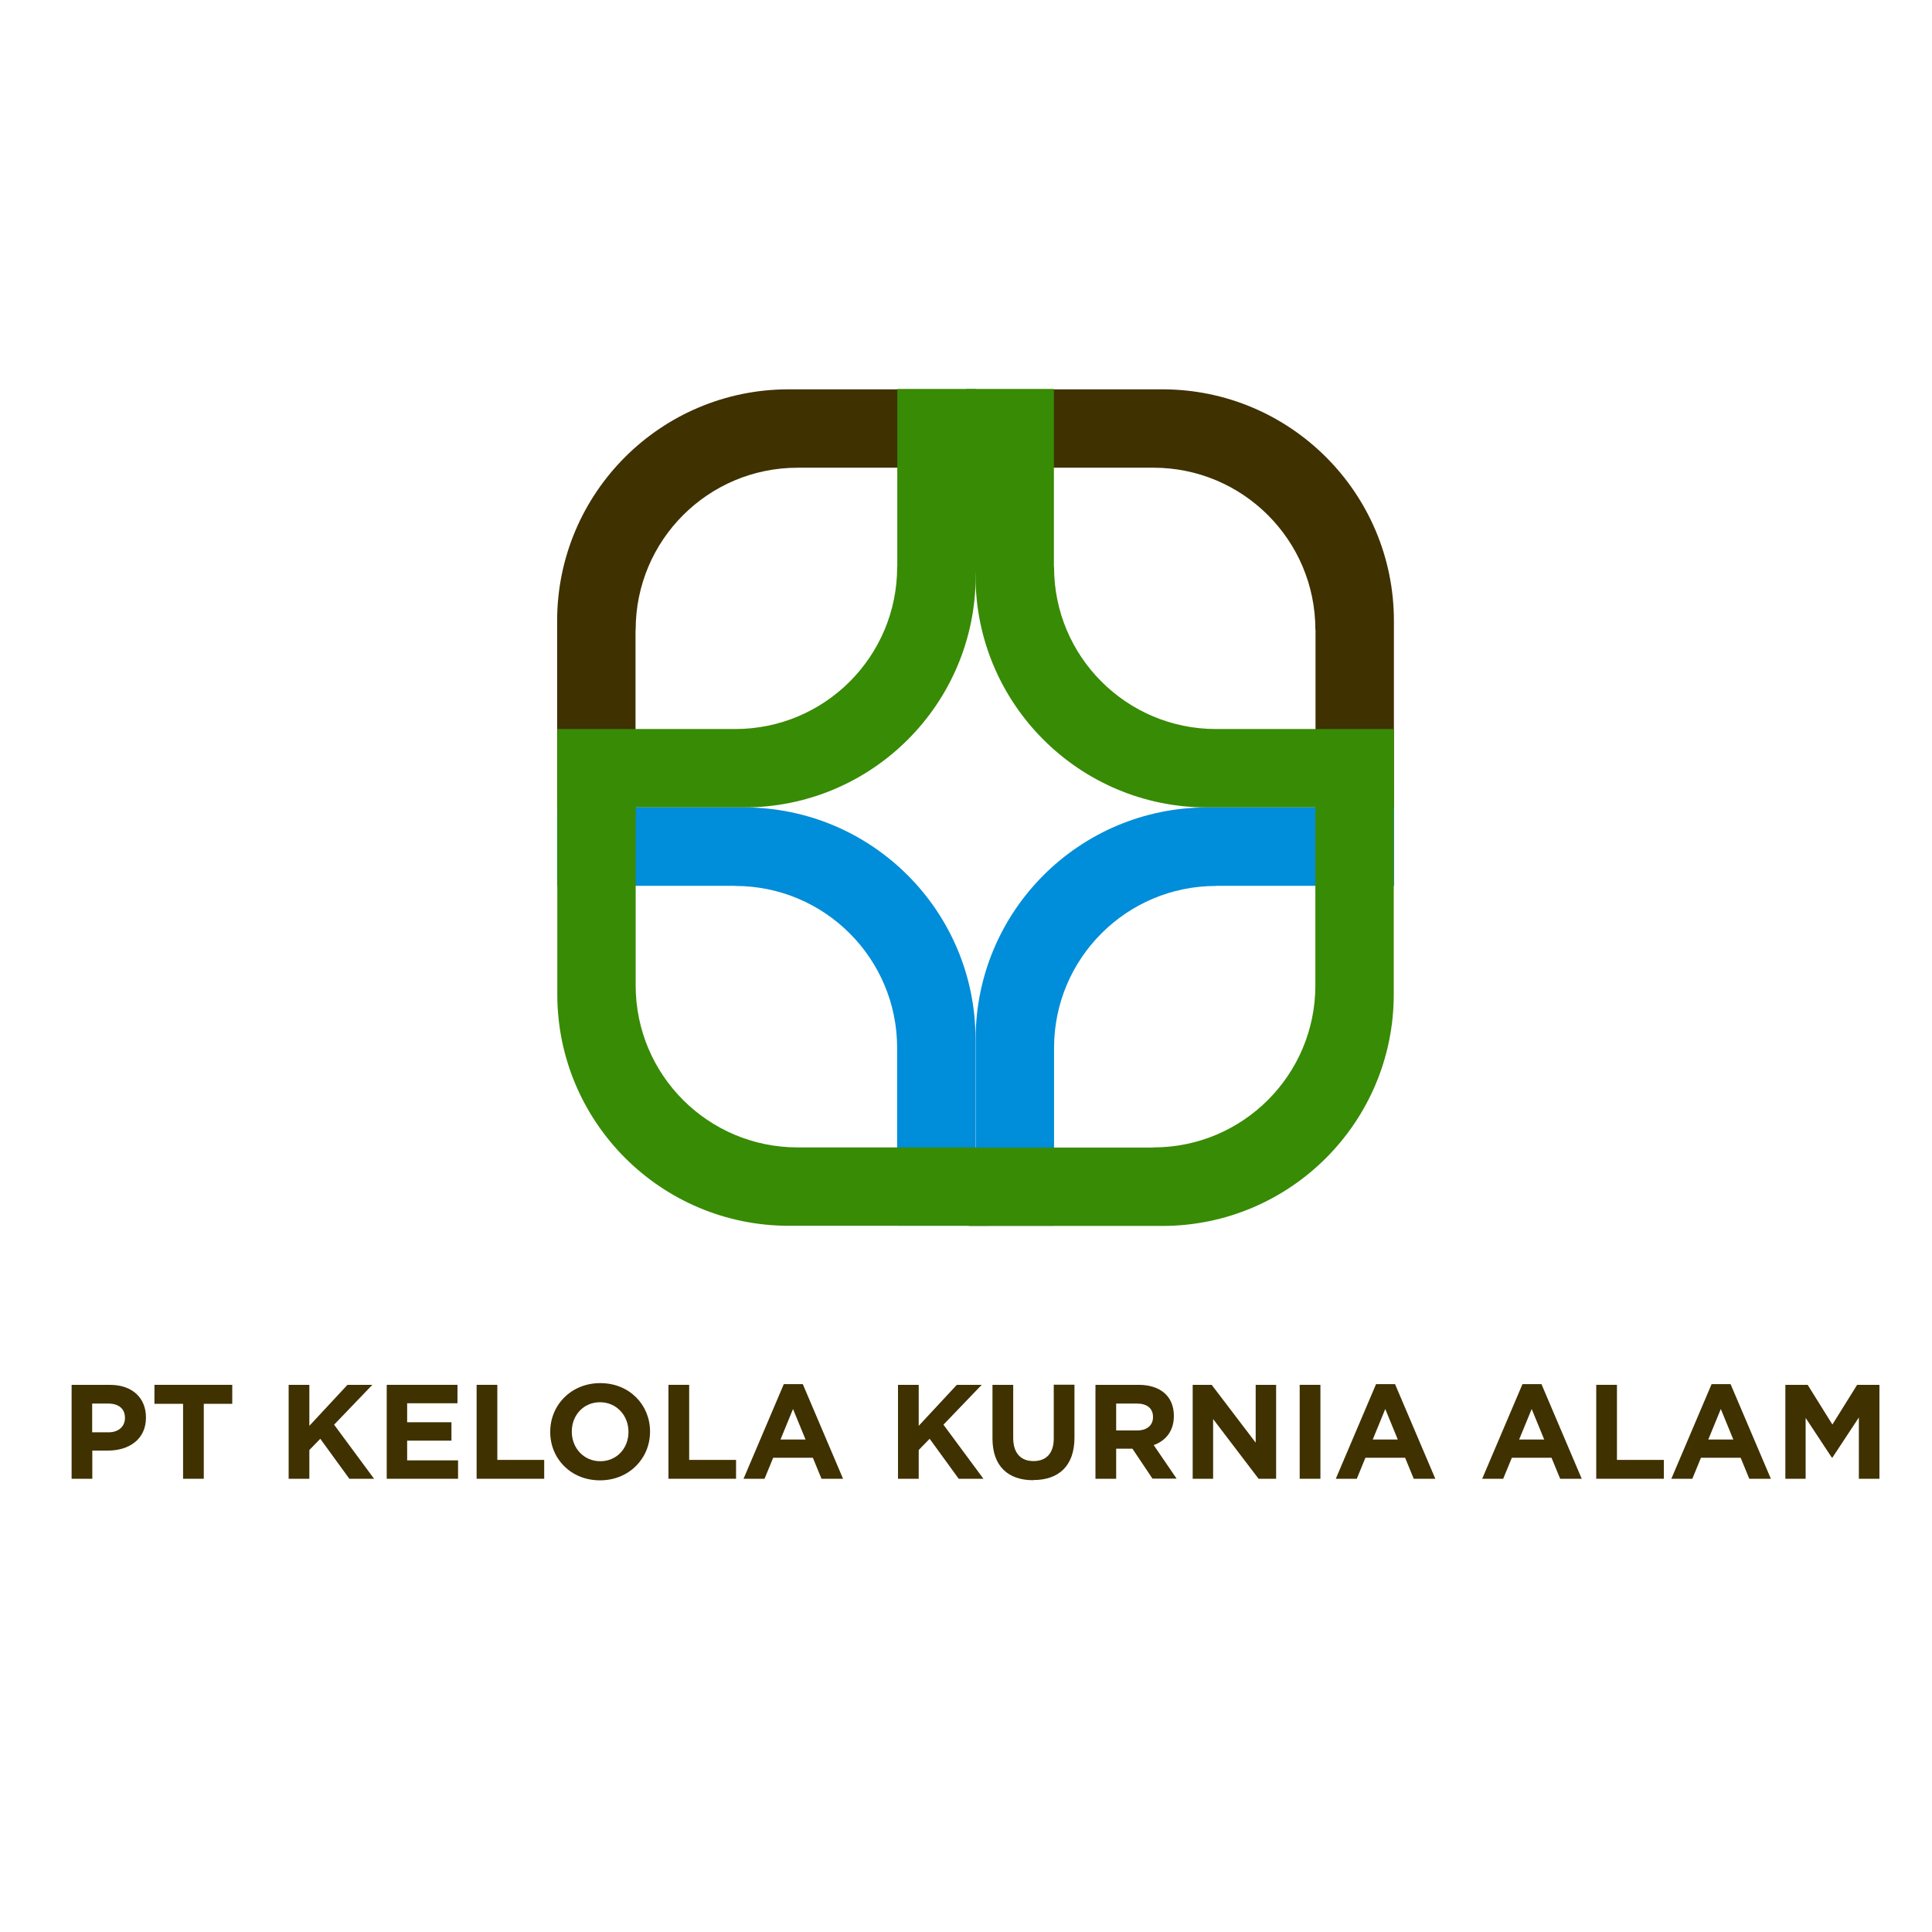 <svg width="99" height="99" viewBox="0 0 99 99" fill="none" xmlns="http://www.w3.org/2000/svg">
<path d="M5.533 74.331H4.73V75.775H3.669V70.963H5.637C6.786 70.963 7.479 71.641 7.479 72.628V72.643C7.479 73.756 6.609 74.331 5.533 74.331ZM6.403 72.65C6.403 72.179 6.071 71.921 5.541 71.921H4.723V73.395H5.563C6.094 73.395 6.403 73.078 6.403 72.665V72.65Z" fill="#3F3100"/>
<path d="M10.442 71.935V75.775H9.381V71.935H7.914V70.962H11.901V71.935H10.434H10.442Z" fill="#3F3100"/>
<path d="M17.901 75.775L16.412 73.726L15.852 74.301V75.775H14.791V70.962H15.852V73.063L17.805 70.962H19.08L17.12 73.004L19.168 75.775H17.893H17.901Z" fill="#3F3100"/>
<path d="M19.817 75.775V70.962H23.442V71.906H20.863V72.879H23.133V73.822H20.863V74.832H23.472V75.775H19.809H19.817Z" fill="#3F3100"/>
<path d="M24.423 75.775V70.962H25.484V74.809H27.886V75.775H24.43H24.423Z" fill="#3F3100"/>
<path d="M30.745 75.856C29.256 75.856 28.195 74.751 28.195 73.38V73.365C28.195 71.994 29.271 70.874 30.759 70.874C32.248 70.874 33.309 71.98 33.309 73.35V73.365C33.309 74.736 32.233 75.856 30.745 75.856ZM32.204 73.365C32.204 72.54 31.6 71.854 30.745 71.854C29.89 71.854 29.3 72.532 29.3 73.35V73.365C29.3 74.19 29.905 74.876 30.759 74.876C31.614 74.876 32.204 74.205 32.204 73.38V73.365Z" fill="#3F3100"/>
<path d="M34.253 75.775V70.962H35.315V74.809H37.717V75.775H34.261H34.253Z" fill="#3F3100"/>
<path d="M42.095 75.775L41.653 74.699H39.619L39.177 75.775H38.101L40.164 70.926H41.137L43.2 75.775H42.095ZM40.636 72.201L39.995 73.763H41.277L40.636 72.201Z" fill="#3F3100"/>
<path d="M49.126 75.775L47.637 73.726L47.077 74.301V75.775H46.016V70.962H47.077V73.063L49.03 70.962H50.305L48.344 73.004L50.393 75.775H49.118H49.126Z" fill="#3F3100"/>
<path d="M52.943 75.849C51.653 75.849 50.857 75.127 50.857 73.712V70.963H51.919V73.682C51.919 74.463 52.309 74.869 52.958 74.869C53.606 74.869 53.997 74.478 53.997 73.712V70.955H55.058V73.667C55.058 75.127 54.24 75.841 52.95 75.841L52.943 75.849Z" fill="#3F3100"/>
<path d="M59.06 75.775L58.028 74.234H57.195V75.775H56.134V70.962H58.338C59.472 70.962 60.151 71.559 60.151 72.547V72.562C60.151 73.335 59.73 73.829 59.119 74.05L60.291 75.767H59.052L59.06 75.775ZM59.082 72.606C59.082 72.156 58.765 71.921 58.249 71.921H57.195V73.299H58.271C58.787 73.299 59.082 73.026 59.082 72.621V72.606Z" fill="#3F3100"/>
<path d="M64.492 75.775L62.163 72.716V75.775H61.116V70.962H62.089L64.344 73.925V70.962H65.391V75.775H64.492Z" fill="#3F3100"/>
<path d="M66.599 75.775V70.962H67.661V75.775H66.599Z" fill="#3F3100"/>
<path d="M72.443 75.775L72.001 74.699H69.967L69.525 75.775H68.449L70.512 70.926H71.485L73.549 75.775H72.443ZM70.984 72.201L70.343 73.763H71.625L70.984 72.201Z" fill="#3F3100"/>
<path d="M79.946 75.775L79.504 74.699H77.47L77.027 75.775H75.951L78.015 70.926H78.988L81.051 75.775H79.946ZM78.487 72.201L77.845 73.763H79.128L78.487 72.201Z" fill="#3F3100"/>
<path d="M81.795 75.775V70.962H82.856V74.809H85.259V75.775H81.802H81.795Z" fill="#3F3100"/>
<path d="M89.637 75.775L89.195 74.699H87.161L86.719 75.775H85.643L87.706 70.926H88.679L90.743 75.775H89.637ZM88.178 72.201L87.537 73.763H88.819L88.178 72.201Z" fill="#3F3100"/>
<path d="M95.252 75.775V72.635L93.896 74.692H93.867L92.525 72.657V75.775H91.486V70.962H92.629L93.896 72.996L95.164 70.962H96.306V75.775H95.252Z" fill="#3F3100"/>
<path d="M32.573 32.265C32.573 27.681 36.287 23.967 40.871 23.967H49.987V19.95H40.414C33.863 19.95 28.549 25.264 28.549 31.815V41.389H32.566V32.272L32.573 32.265Z" fill="#3F3100"/>
<path d="M45.972 29.059C45.972 33.643 42.258 37.357 37.674 37.357H28.557V41.374H38.131C44.682 41.374 49.996 36.06 49.996 29.508V19.935H45.979V29.052L45.972 29.059Z" fill="#388B05"/>
<path d="M37.673 45.398C42.257 45.398 45.971 49.112 45.971 53.696V62.812H49.987V53.239C49.987 46.688 44.674 41.374 38.122 41.374H28.549V45.391H37.665L37.673 45.398Z" fill="#008DD9"/>
<path d="M40.871 58.796C36.287 58.796 32.573 55.081 32.573 50.497V40.747H28.557V50.947C28.557 57.498 33.87 62.812 40.422 62.812H50.651V58.796H40.879H40.871Z" fill="#388B05"/>
<path d="M67.403 32.265C67.403 27.681 63.688 23.966 59.104 23.966H49.988V19.95H59.561C66.113 19.95 71.427 25.264 71.427 31.815V41.388H67.41V32.272L67.403 32.265Z" fill="#3F3100"/>
<path d="M54.012 29.059C54.012 33.643 57.726 37.357 62.31 37.357H71.426V41.374H61.853C55.301 41.374 49.988 36.06 49.988 29.508L49.516 19.935H54.004V29.052L54.012 29.059Z" fill="#388B05"/>
<path d="M62.31 45.398C57.726 45.398 54.012 49.112 54.012 53.696V62.812H49.995V53.239C49.995 46.688 55.309 41.374 61.861 41.374H71.434V45.391H62.318L62.31 45.398Z" fill="#008DD9"/>
<path d="M59.104 58.796C63.688 58.796 67.402 55.081 67.402 50.497V40.821H71.419V50.954C71.419 57.506 66.105 62.82 59.553 62.82H49.656V58.803H59.104V58.796Z" fill="#388B05"/>
</svg>
